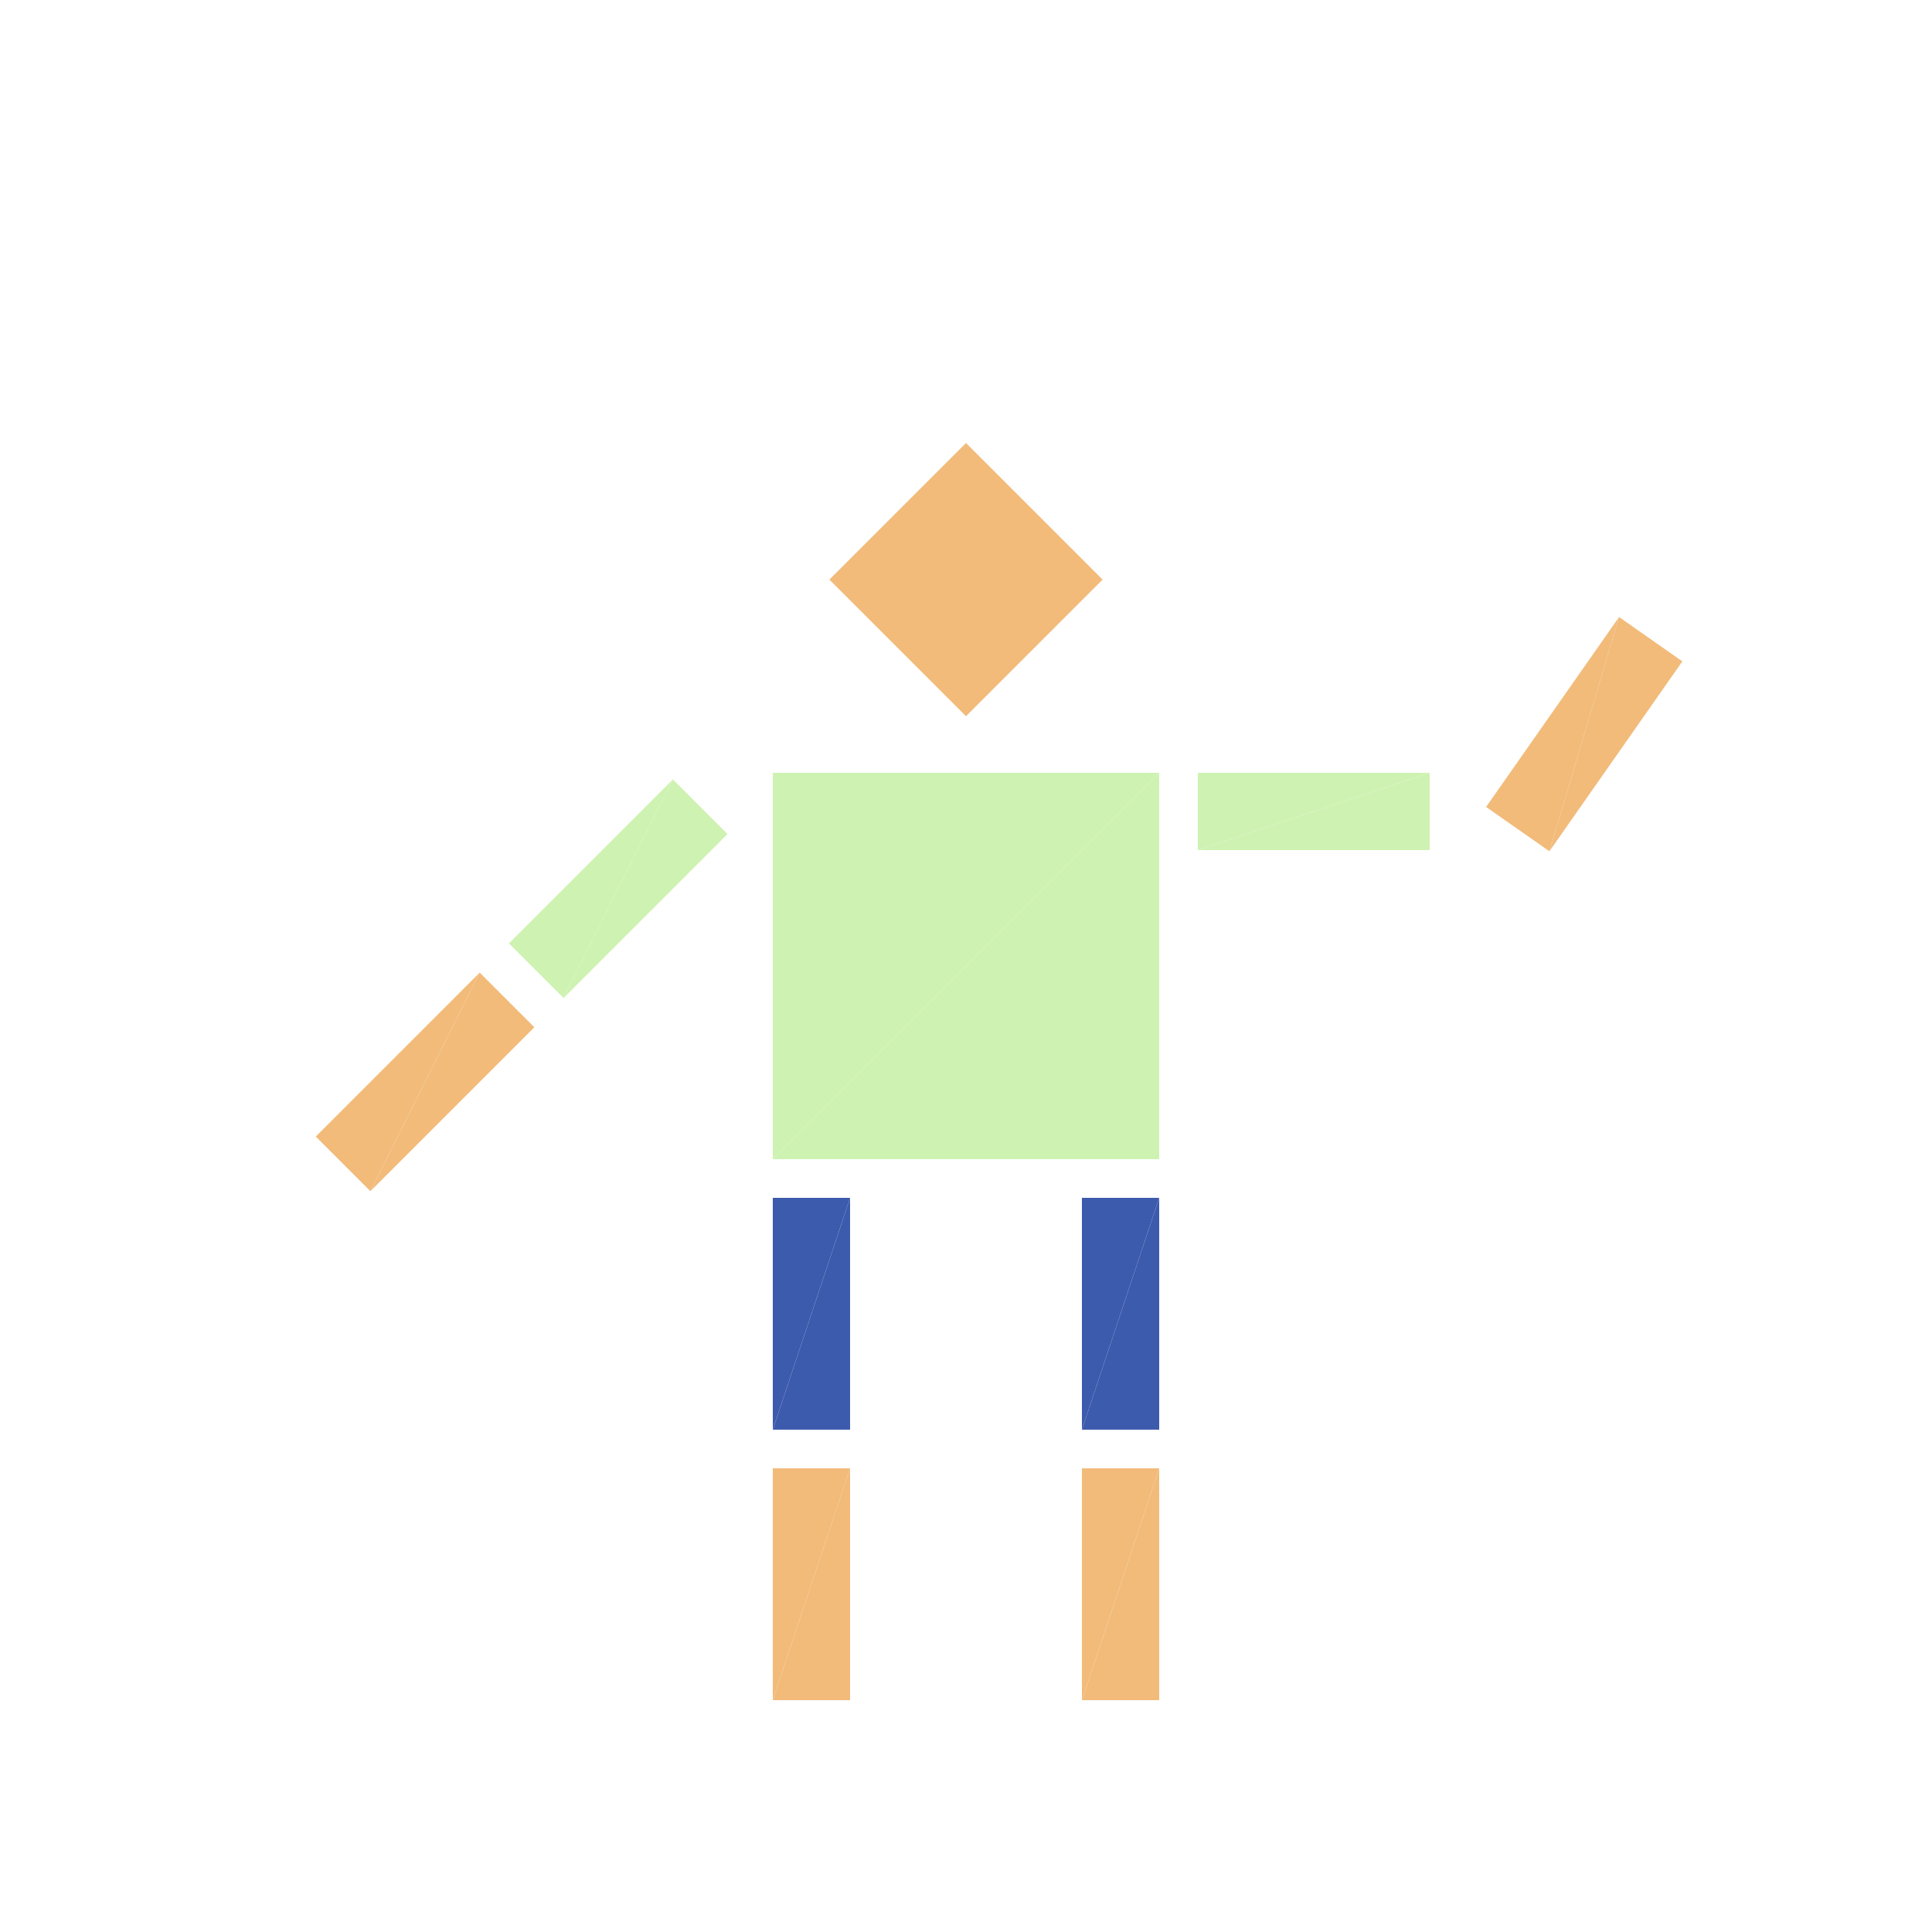 <?xml version="1.0" encoding="utf-8"?>
<!-- Generator: Adobe Illustrator 16.0.4, SVG Export Plug-In . SVG Version: 6.00 Build 0)  -->
<!DOCTYPE svg PUBLIC "-//W3C//DTD SVG 1.1//EN" "http://www.w3.org/Graphics/SVG/1.1/DTD/svg11.dtd">
<svg version="1.1" id="Layer_1" xmlns="http://www.w3.org/2000/svg" xmlns:xlink="http://www.w3.org/1999/xlink" x="0px" y="0px"
	 width="500.0px" height="500.0px" viewBox="0 0 500 500" enable-background="new 0 0 500 500"
	 xml:space="preserve">

<g transform="translate(250 250)">
	<!-- torso -->
	<polygon fill="#CEF2B2" points="-50,-50 50,-50 -50,50 "/>
	<polygon fill="#CEF2B2" points="-50,50 50,-50 50,50"/>

	<!-- head -->
	<g transform="translate(0 -100)">
		<g transform="rotate(45)">
			<g transform="scale(.5 .5)">
				<polygon fill="#F2BB7A" points="-50,-50 50,-50 -50,50 "/>
				<polygon fill="#F2BB7A" points="-50,50 50,-50 50,50"/>
			</g>
		</g>
	</g>

	<!-- left leg -->
	<g transform="translate(-40 90)">
		<g transform="scale(.2 .6)">
			<polygon fill="#3D5BAD" points="-50,-50 50,-50 -50,50 "/>
			<polygon fill="#3D5BAD" points="-50,50 50,-50 50,50"/>
		</g>
		<g transform="translate(0 70)">
			<g transform="scale(.2 .6)">
				<polygon fill="#F2BB7A" points="-50,-50 50,-50 -50,50 "/>
				<polygon fill="#F2BB7A" points="-50,50 50,-50 50,50"/>
			</g>
		</g>
	</g>

	<!-- right leg -->
	<g transform="translate(40 90)">
		<g transform="scale(.2 .6)">
			<polygon fill="#3D5BAD" points="-50,-50 50,-50 -50,50 "/>
			<polygon fill="#3D5BAD" points="-50,50 50,-50 50,50"/>
		</g>
		<g transform="translate(0 70)">
			<g transform="scale(.2 .6)">
				<polygon fill="#F2BB7A" points="-50,-50 50,-50 -50,50 "/>
				<polygon fill="#F2BB7A" points="-50,50 50,-50 50,50"/>
			</g>
		</g>
	</g>

	<g transform="translate(-90 -20)">
		<g transform="rotate(315)">
            <g transform="scale(.6 .2)">
			    <polygon fill="#CEF2B2" points="-50,-50 50,-50 -50,50 "/>
			    <polygon fill="#CEF2B2" points="-50,50 50,-50 50,50"/>
            </g>
		</g>
    </g>
    <g transform="translate(-140 30)">
        <g transform="rotate(315)">
            <g transform="scale(.6 .2)">
                <polygon fill="#F2BB7A" points="-50,-50 50,-50 -50,50 "/>
                <polygon fill="#F2BB7A" points="-50,50 50,-50 50,50"/>
            </g>
        </g>
    </g>
	


	<g transform="translate(90 -40)">
		<g transform="scale(.6 .2)">
			<polygon fill="#CEF2B2" points="-50,-50 50,-50 -50,50 "/>
			<polygon fill="#CEF2B2" points="-50,50 50,-50 50,50"/>
		</g>
	</g>
    <g transform="translate(90 -40)">
        <g transform="translate(70 -20)">
			<g transform="rotate(305)">
                <g transform="scale(.6 .2)">
				    <polygon fill="#F2BB7A" points="-50,-50 50,-50 -50,50 "/>
				    <polygon fill="#F2BB7A" points="-50,50 50,-50 50,50"/>
                </g>
			</g>
		</g>
    </g>

</g>


</svg>
